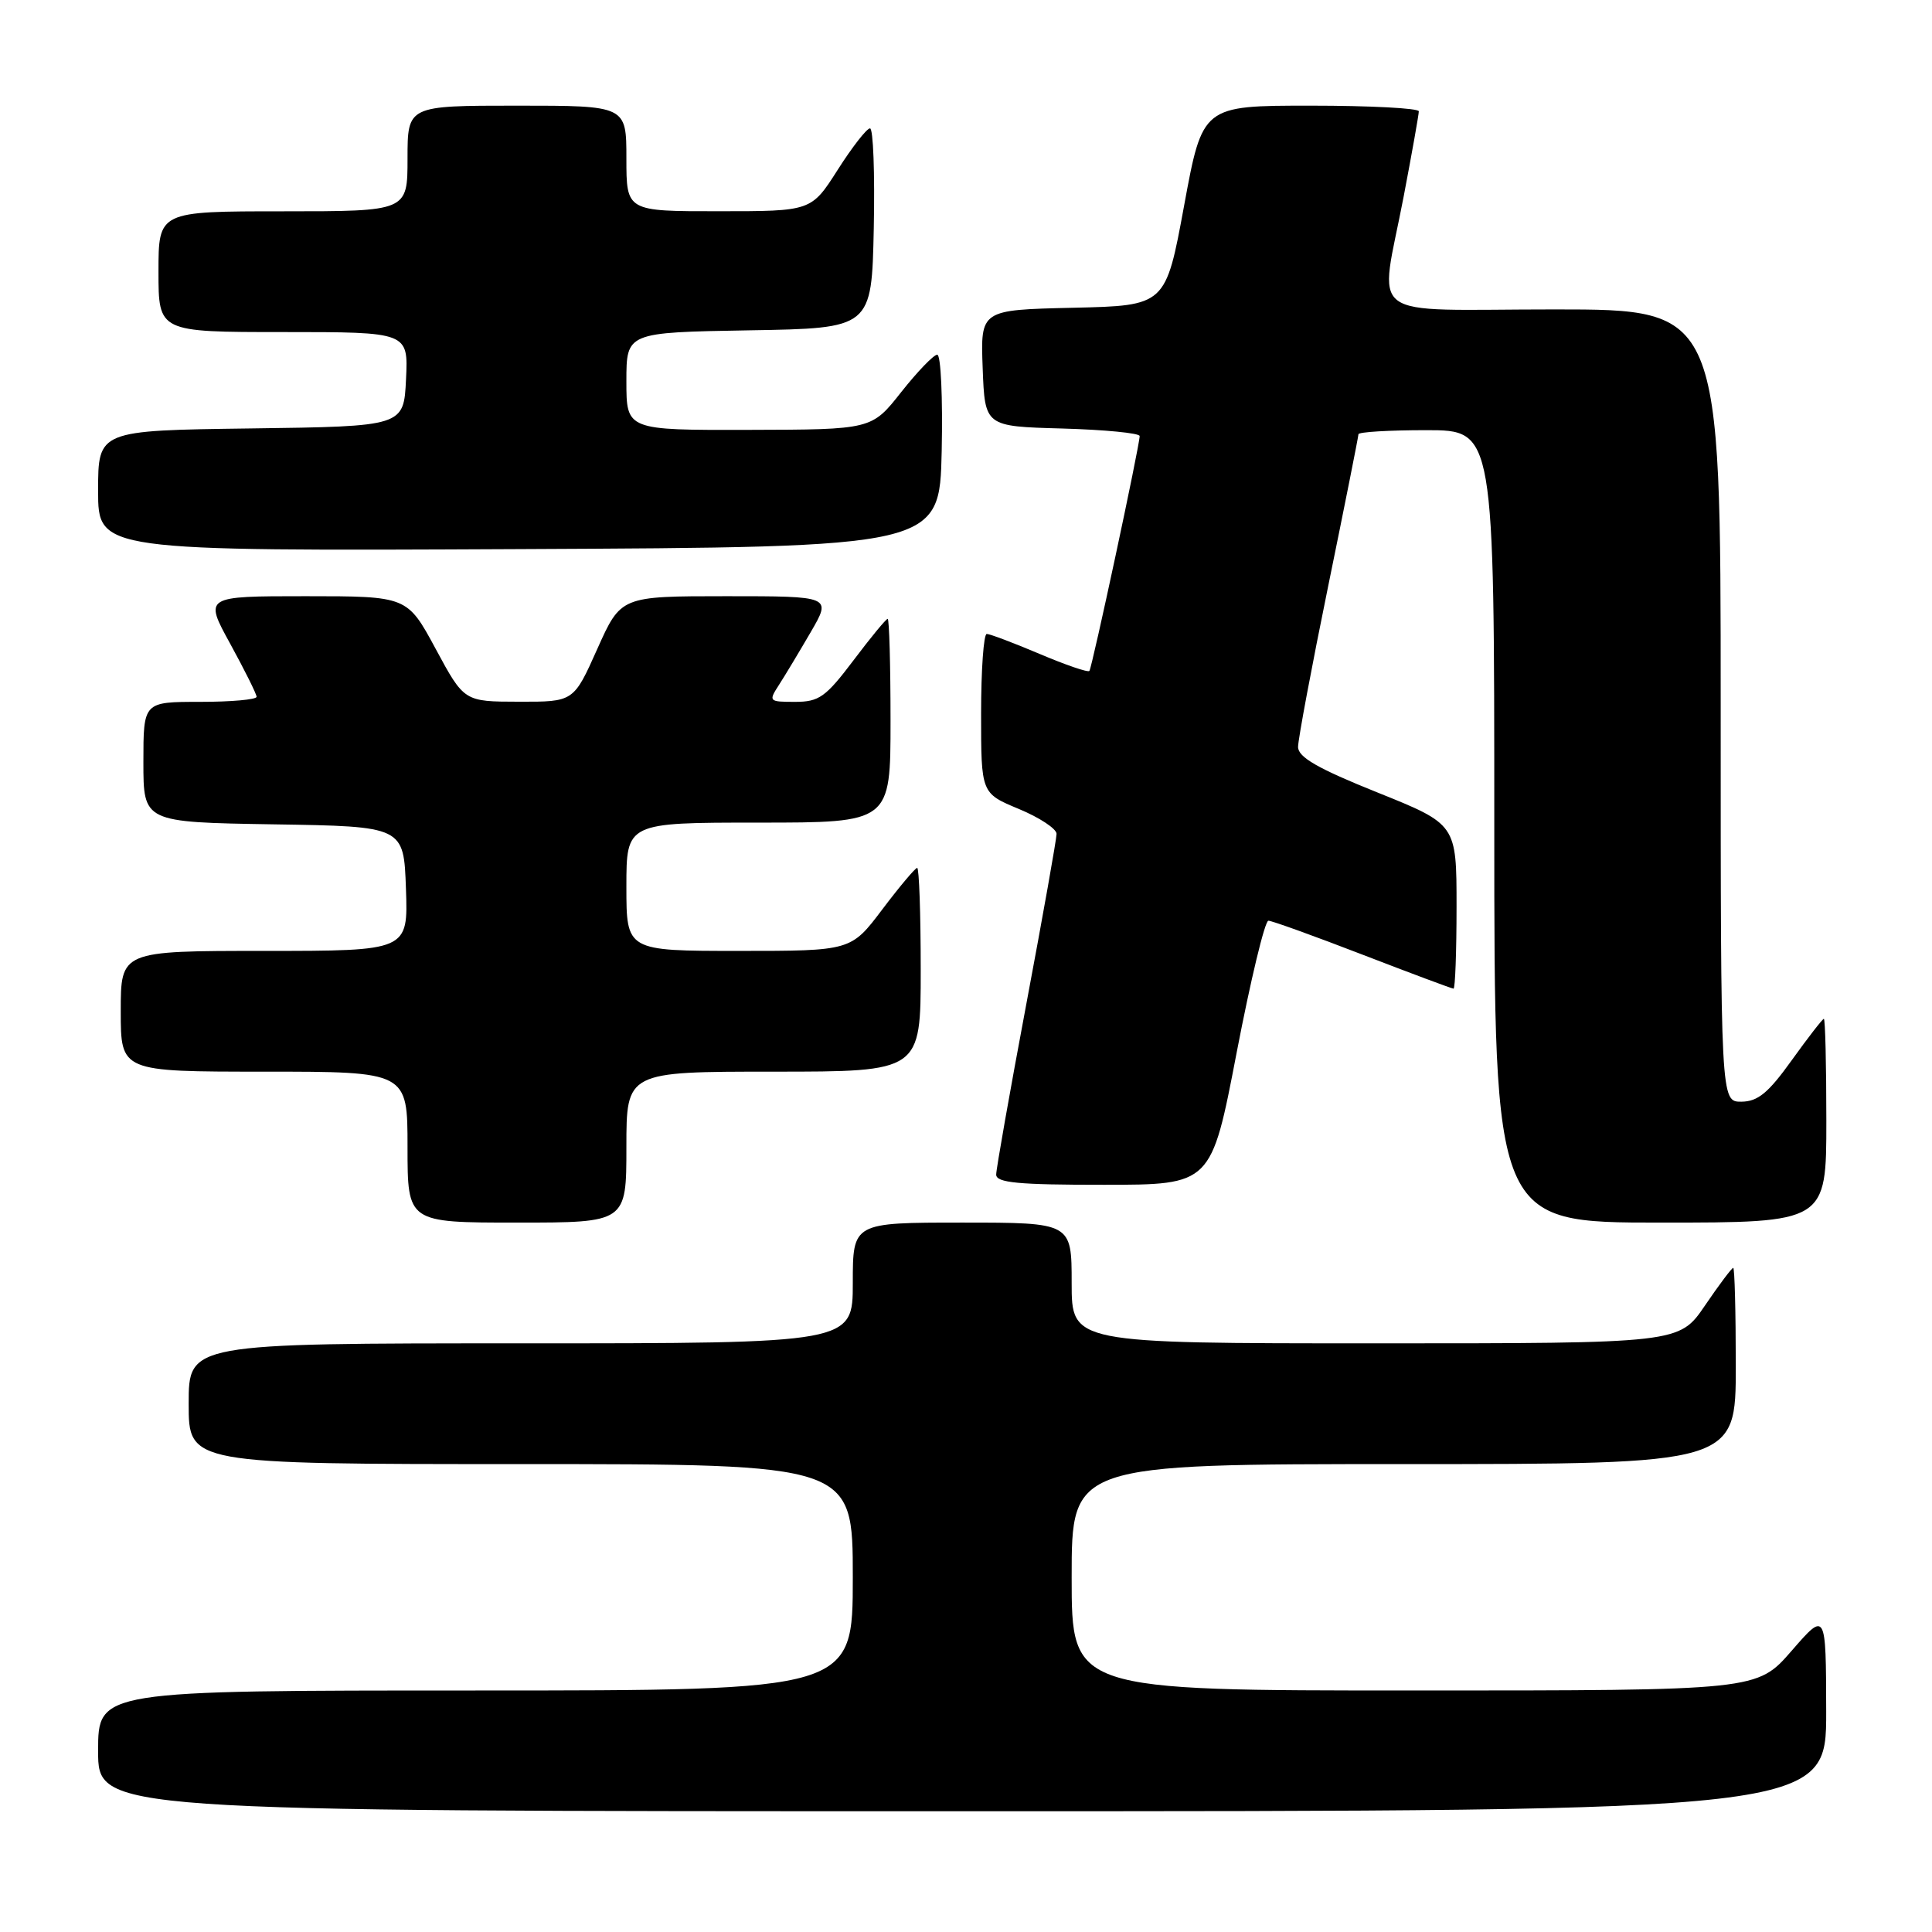 <?xml version="1.0" encoding="UTF-8" standalone="no"?>
<!DOCTYPE svg PUBLIC "-//W3C//DTD SVG 1.1//EN" "http://www.w3.org/Graphics/SVG/1.1/DTD/svg11.dtd" >
<svg xmlns="http://www.w3.org/2000/svg" xmlns:xlink="http://www.w3.org/1999/xlink" version="1.1" viewBox="0 0 256 256">
 <g >
 <path fill="currentColor"
d=" M 241.98 226.75 C 241.95 213.50 241.95 213.50 237.39 218.75 C 232.82 224.00 232.82 224.00 187.41 224.00 C 142.00 224.00 142.00 224.00 142.00 209.00 C 142.00 194.00 142.00 194.00 186.00 194.00 C 230.00 194.00 230.00 194.00 230.00 181.00 C 230.00 173.85 229.85 168.00 229.66 168.00 C 229.47 168.00 227.78 170.25 225.91 173.00 C 222.50 178.00 222.50 178.00 182.25 178.00 C 142.00 178.00 142.00 178.00 142.00 170.00 C 142.00 162.00 142.00 162.00 127.50 162.00 C 113.00 162.00 113.00 162.00 113.00 170.00 C 113.00 178.00 113.00 178.00 69.00 178.00 C 25.00 178.00 25.00 178.00 25.00 186.00 C 25.00 194.00 25.00 194.00 69.00 194.00 C 113.00 194.00 113.00 194.00 113.00 209.00 C 113.00 224.00 113.00 224.00 63.00 224.00 C 13.00 224.00 13.00 224.00 13.00 232.00 C 13.00 240.00 13.00 240.00 127.50 240.00 C 242.00 240.00 242.00 240.00 241.98 226.75 Z  M 83.00 152.00 C 83.00 142.00 83.00 142.00 102.50 142.00 C 122.00 142.00 122.00 142.00 122.00 128.50 C 122.00 121.08 121.79 115.00 121.53 115.00 C 121.28 115.00 119.20 117.47 116.91 120.50 C 112.76 126.00 112.76 126.00 97.88 126.00 C 83.00 126.00 83.00 126.00 83.00 117.50 C 83.00 109.00 83.00 109.00 100.50 109.00 C 118.00 109.00 118.00 109.00 118.00 95.50 C 118.00 88.08 117.83 82.00 117.62 82.00 C 117.41 82.00 115.37 84.47 113.09 87.50 C 109.41 92.37 108.53 93.00 105.35 93.00 C 101.87 93.00 101.81 92.93 103.22 90.75 C 104.02 89.51 105.91 86.36 107.43 83.75 C 110.19 79.00 110.19 79.00 96.23 79.00 C 82.27 79.00 82.27 79.00 79.14 86.00 C 76.01 93.00 76.01 93.00 68.75 92.98 C 61.50 92.97 61.50 92.97 57.73 85.98 C 53.96 79.00 53.96 79.00 40.50 79.00 C 27.04 79.00 27.04 79.00 30.52 85.33 C 32.43 88.82 34.00 91.97 34.00 92.33 C 34.00 92.70 30.62 93.00 26.50 93.00 C 19.00 93.00 19.00 93.00 19.00 100.98 C 19.00 108.95 19.00 108.95 36.25 109.23 C 53.50 109.50 53.50 109.50 53.79 117.75 C 54.08 126.00 54.08 126.00 35.04 126.00 C 16.00 126.00 16.00 126.00 16.00 134.00 C 16.00 142.00 16.00 142.00 35.00 142.00 C 54.00 142.00 54.00 142.00 54.00 152.00 C 54.00 162.00 54.00 162.00 68.50 162.00 C 83.00 162.00 83.00 162.00 83.00 152.00 Z  M 242.00 148.50 C 242.00 141.07 241.85 135.00 241.67 135.00 C 241.50 135.00 239.58 137.47 237.42 140.48 C 234.32 144.81 232.93 145.96 230.75 145.98 C 228.00 146.00 228.00 146.00 228.00 93.50 C 228.00 41.00 228.00 41.00 206.00 41.00 C 180.36 41.00 182.79 42.83 186.00 26.00 C 187.10 20.23 188.00 15.17 188.00 14.75 C 188.00 14.34 181.55 14.00 173.67 14.00 C 159.34 14.00 159.34 14.00 156.90 27.25 C 154.46 40.50 154.46 40.50 142.19 40.78 C 129.92 41.06 129.92 41.06 130.21 48.78 C 130.50 56.50 130.50 56.50 140.75 56.78 C 146.39 56.94 151.01 57.39 151.01 57.78 C 151.03 58.94 144.71 88.46 144.35 88.90 C 144.17 89.13 141.21 88.11 137.76 86.65 C 134.32 85.19 131.16 84.00 130.75 84.00 C 130.34 84.00 130.00 88.75 130.00 94.56 C 130.00 105.11 130.00 105.11 135.00 107.19 C 137.75 108.33 140.00 109.82 140.00 110.49 C 140.00 111.16 138.20 121.29 136.00 133.00 C 133.80 144.71 132.00 154.90 132.00 155.64 C 132.00 156.72 134.91 157.00 146.25 156.99 C 160.50 156.99 160.50 156.99 163.86 139.49 C 165.71 129.87 167.60 122.00 168.07 122.00 C 168.53 122.00 174.15 124.03 180.55 126.50 C 186.96 128.97 192.38 131.00 192.60 131.00 C 192.82 131.00 193.00 126.10 193.00 120.11 C 193.00 109.22 193.00 109.22 182.50 105.00 C 174.60 101.83 172.00 100.33 172.00 98.97 C 172.00 97.98 173.80 88.37 176.00 77.62 C 178.20 66.87 180.00 57.83 180.00 57.54 C 180.00 57.24 184.05 57.00 189.00 57.00 C 198.00 57.00 198.00 57.00 198.00 109.50 C 198.00 162.00 198.00 162.00 220.00 162.00 C 242.00 162.00 242.00 162.00 242.00 148.50 Z  M 124.78 59.75 C 124.93 52.74 124.67 47.00 124.19 47.00 C 123.72 47.00 121.57 49.23 119.41 51.96 C 115.50 56.92 115.50 56.92 99.25 56.96 C 83.00 57.00 83.00 57.00 83.00 50.52 C 83.00 44.05 83.00 44.05 99.25 43.77 C 115.50 43.50 115.50 43.50 115.78 30.25 C 115.93 22.96 115.71 17.00 115.28 17.01 C 114.85 17.01 112.92 19.48 111.00 22.50 C 107.50 27.99 107.50 27.99 95.25 27.99 C 83.00 28.00 83.00 28.00 83.00 21.00 C 83.00 14.00 83.00 14.00 68.50 14.00 C 54.00 14.00 54.00 14.00 54.00 21.00 C 54.00 28.00 54.00 28.00 37.50 28.00 C 21.00 28.00 21.00 28.00 21.00 36.00 C 21.00 44.00 21.00 44.00 37.55 44.00 C 54.10 44.00 54.10 44.00 53.80 50.25 C 53.50 56.50 53.50 56.50 33.25 56.77 C 13.00 57.04 13.00 57.04 13.00 65.03 C 13.00 73.02 13.00 73.02 68.75 72.76 C 124.50 72.50 124.50 72.50 124.78 59.75 Z "/>
</g>
</svg>